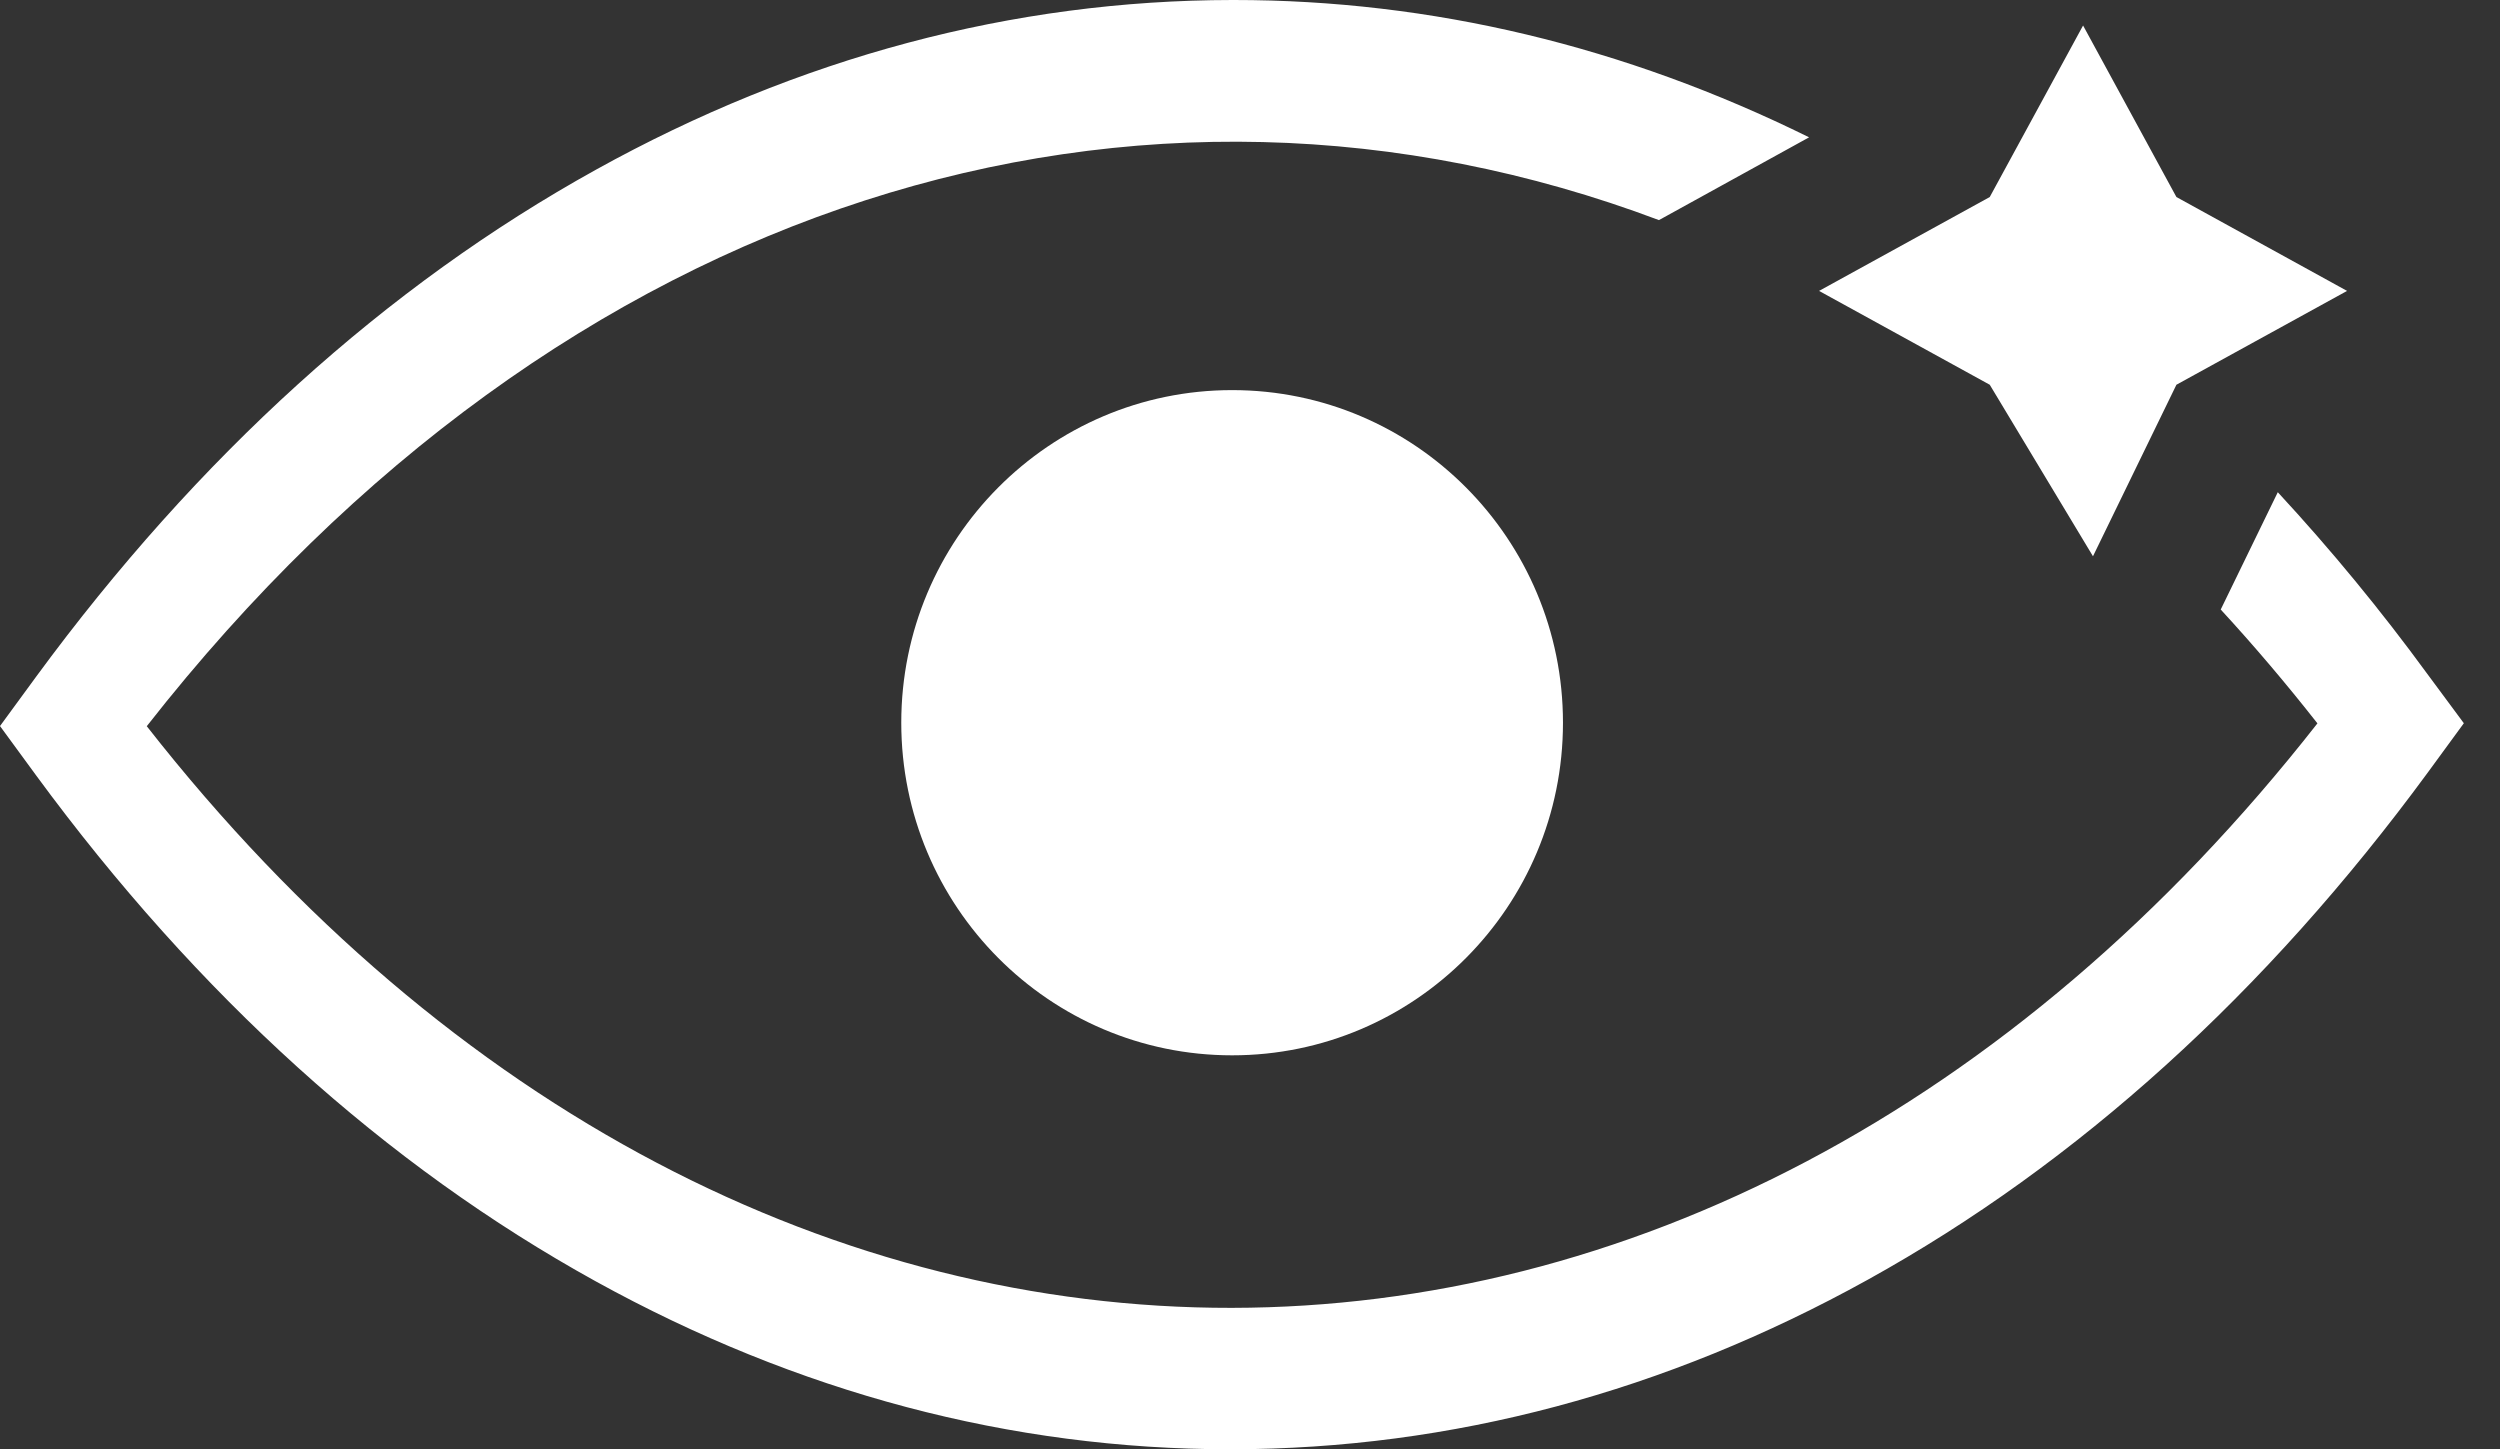 <svg width="69" height="40" viewBox="0 0 69 40" fill="none" xmlns="http://www.w3.org/2000/svg">
<rect x="0" y="0" width="69" height="40" fill="#333333" stroke="none"/>
<path d="M34.007 29.127C39.05 29.127 43.138 25.017 43.138 19.947C43.138 14.877 39.05 10.767 34.007 10.767C28.964 10.767 24.875 14.877 24.875 19.947C24.875 25.017 28.964 29.127 34.007 29.127Z" fill="white"/>
<path d="M66.991 18.596C65.714 16.848 64.337 15.174 62.867 13.585L61.292 16.823C62.205 17.814 63.094 18.861 63.961 19.965C47.138 41.444 20.841 41.479 4.051 20.043C15.557 5.354 31.491 0.692 45.787 6.075L49.931 3.79C44.842 1.277 39.51 0 34.053 0H34.011C27.953 0.008 22.045 1.582 16.453 4.681C10.662 7.887 5.464 12.595 1 18.673L0 20.039L1 21.405C5.457 27.473 10.65 32.167 16.437 35.362C22.012 38.439 27.903 40 33.947 40H33.996C40.054 39.992 45.96 38.418 51.553 35.319C57.344 32.113 62.542 27.403 67.003 21.327L68.002 19.961L66.991 18.596Z" fill="white"/>
<path d="M57.766 15.353L60.069 10.619L64.779 8.029L60.069 5.438L57.493 0.704L54.917 5.438L50.206 8.029L54.917 10.619L57.766 15.353Z" fill="white"/>
</svg>
